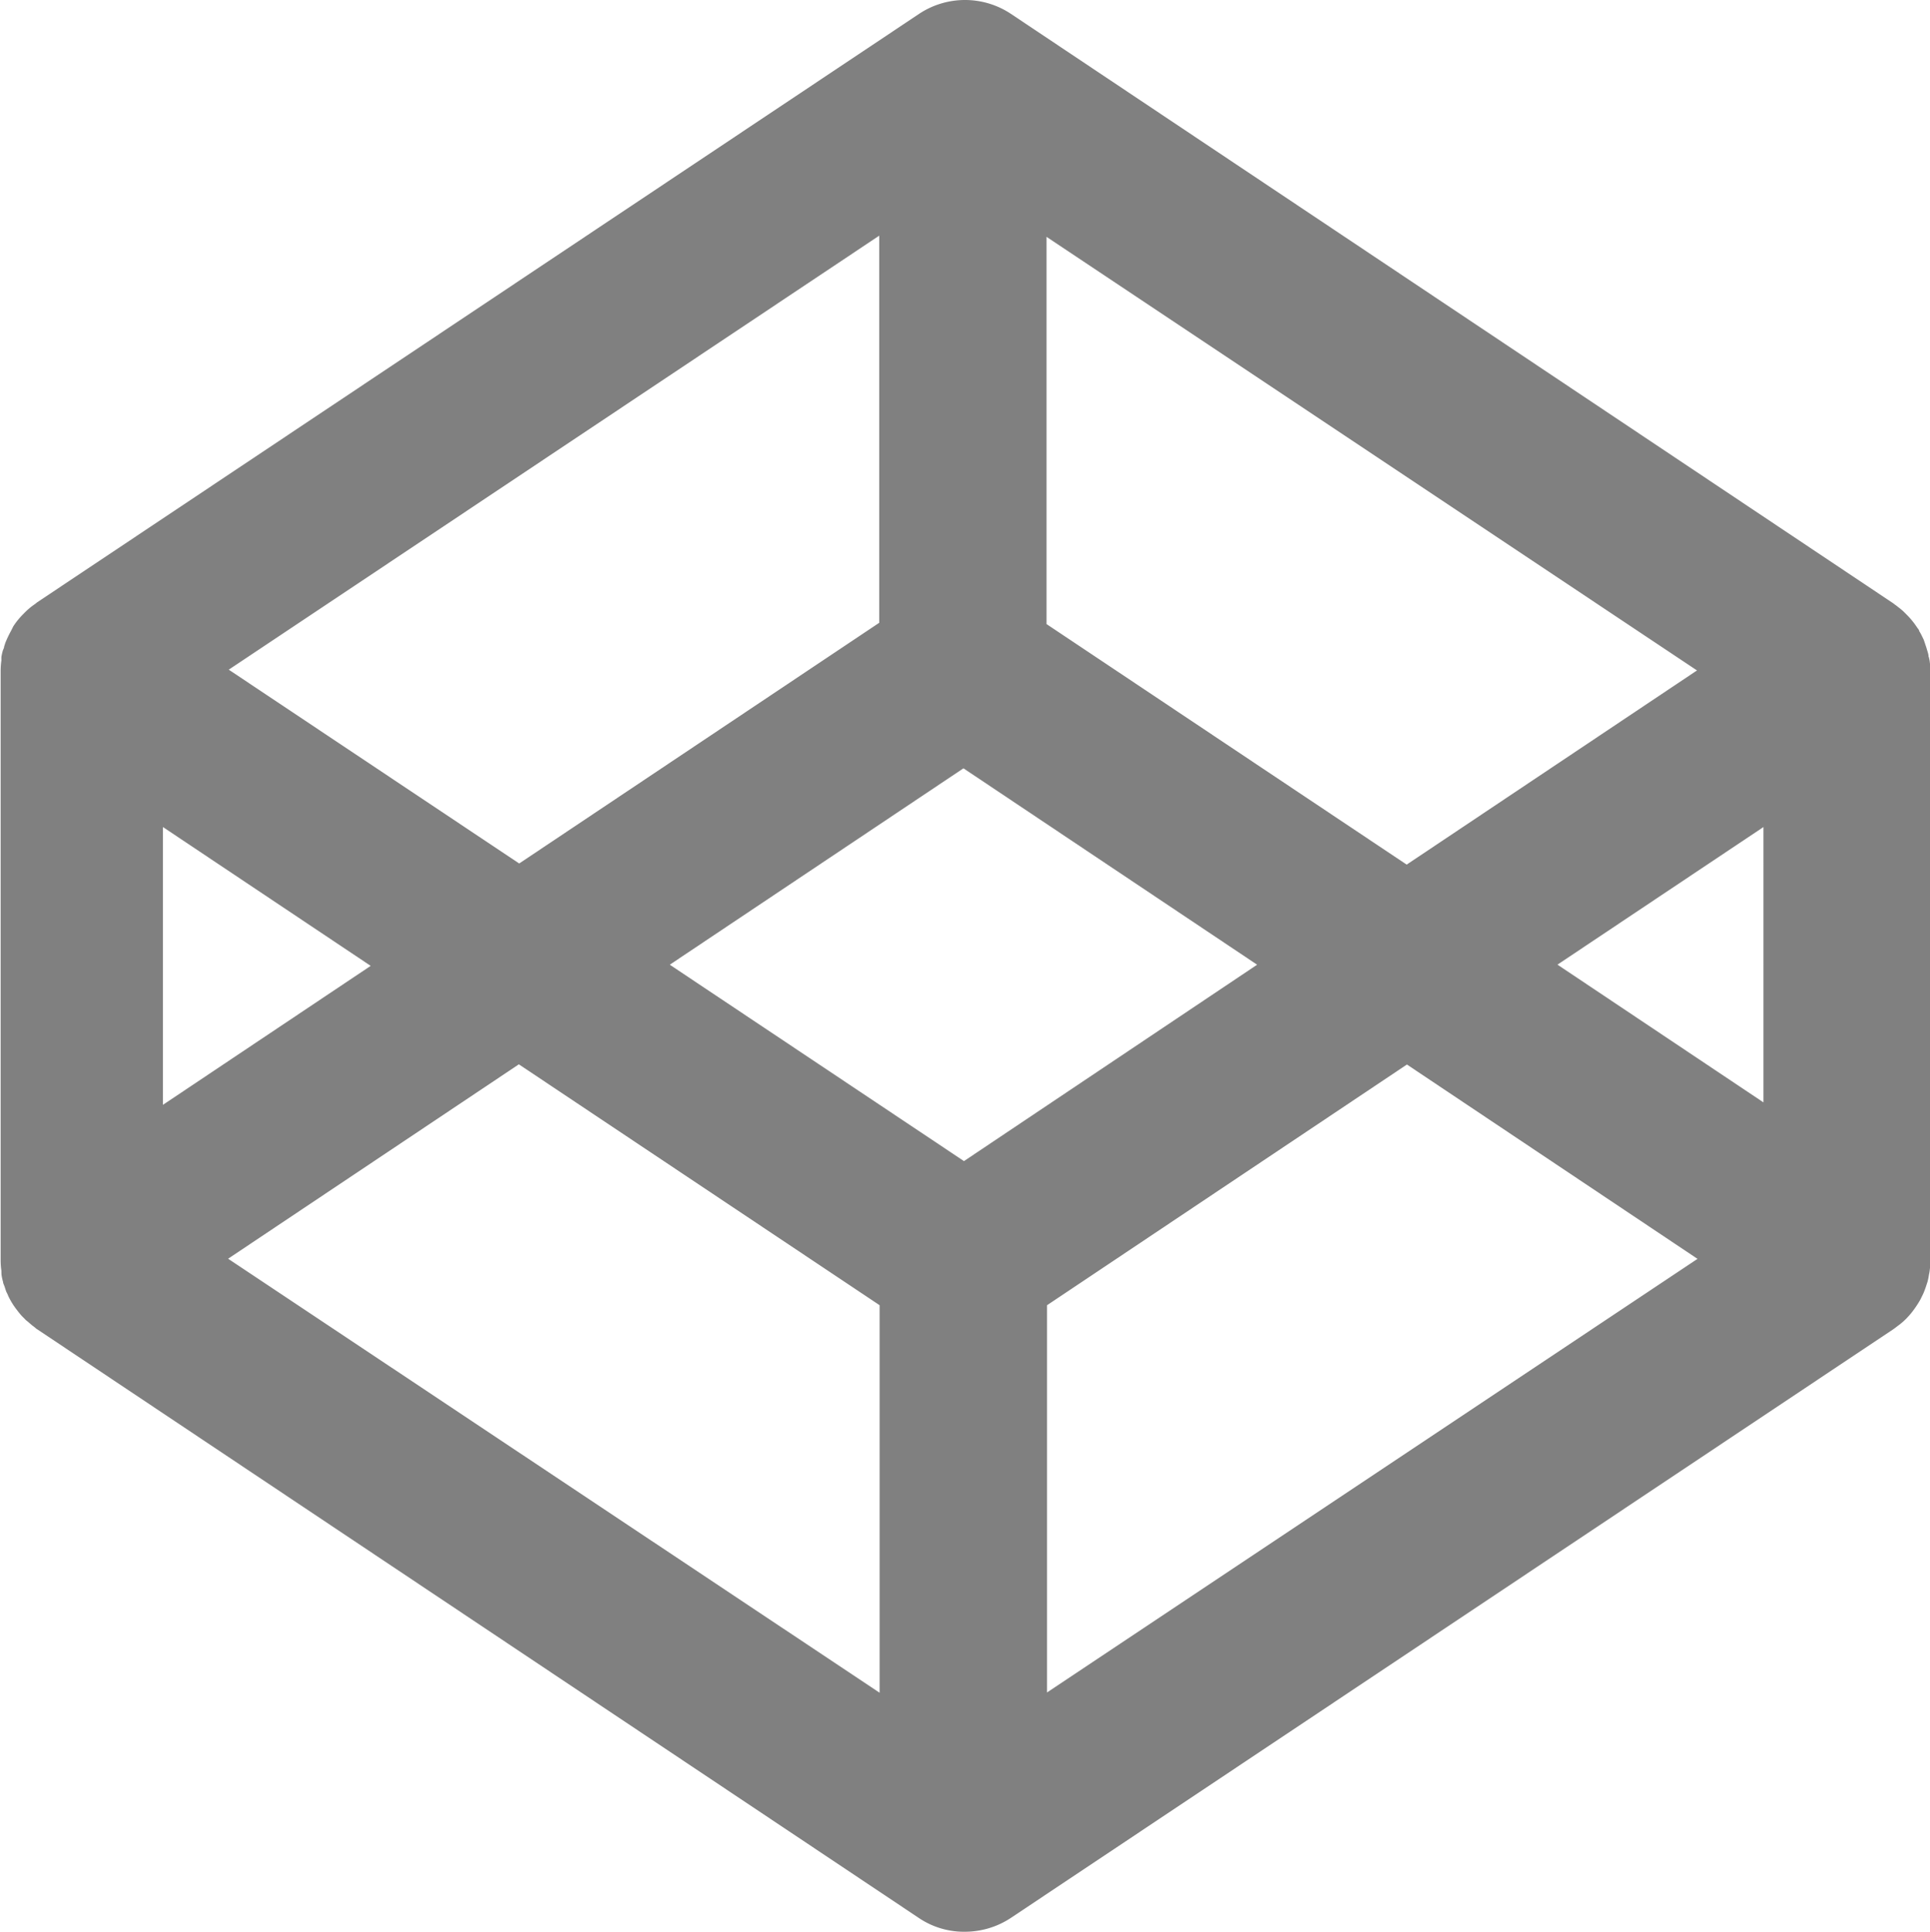 <svg xmlns="http://www.w3.org/2000/svg" viewBox="0 0 149.84 150"><defs><style>.cls-1{fill:gray;}</style></defs><title>skills-bullet-codepen</title><g id="Layer_2" data-name="Layer 2"><g id="Intro"><path class="cls-1" d="M149.73,51c0-.19-.07-.37-.12-.54s-.06-.21-.1-.32-.1-.31-.16-.47l-.15-.31A3.48,3.48,0,0,0,149,49c0-.1-.11-.19-.17-.29a6.21,6.21,0,0,0-.82-1l-.26-.26c-.12-.1-.24-.21-.37-.3a3.15,3.15,0,0,0-.29-.22l-.1-.08L78.49,1.08a6.44,6.44,0,0,0-7.14,0L2.87,46.78l-.11.09-.29.21a5.5,5.5,0,0,0-.62.56,5.73,5.73,0,0,0-.82,1L.85,49c-.09.16-.17.32-.24.47s-.15.33-.2.46l-.09.28c0,.11-.07.21-.1.3A4.86,4.86,0,0,0,.11,51a2.56,2.56,0,0,0,0,.27,6,6,0,0,0-.06.85V97.85a5.93,5.93,0,0,0,.06.84A2.8,2.8,0,0,0,.12,99a3.89,3.89,0,0,0,.12.55c0,.1.06.2.1.31s.1.32.16.47a2,2,0,0,1,.14.3,5.73,5.73,0,0,0,.69,1.11c.07.1.14.18.22.28s.21.24.33.35a1.48,1.48,0,0,0,.26.24l.36.31a3.42,3.42,0,0,1,.28.22s.06.06.11.08l68.46,45.72A6.27,6.27,0,0,0,74.92,150a6.48,6.48,0,0,0,3.57-1.08L147,103.21l.11-.08.29-.22c.13-.09.25-.2.37-.3l.23-.22c.12-.13.32-.34.43-.49a7.58,7.58,0,0,0,.6-.88c.08-.13.14-.27.21-.41s.1-.21.14-.31.12-.31.17-.47.07-.21.1-.31a4.86,4.86,0,0,0,.11-.55,2.56,2.56,0,0,0,.05-.27,6,6,0,0,0,.06-.85V52.15a5.93,5.93,0,0,0-.06-.84,2.8,2.8,0,0,0-.06-.28ZM74.84,90.16,52,74.91l22.8-15.25,22.8,15.25Zm-6.58-41.8L40.31,67.05,17.76,52,68.26,18.3V48.36ZM28.78,75,12.65,85.79V64.22L28.78,75Zm11.51,7.65,28,18.7v30.09L17.71,97.74l22.58-15.1h0Zm41,18.7,27.94-18.69,22.56,15.09-50.5,33.67Zm39.62-26.44,16-10.69V85.6l-16-10.7Zm-11.68-7.76L81.25,48.46V18.39l50.5,33.67L109.19,67.15Z"/></g></g></svg>